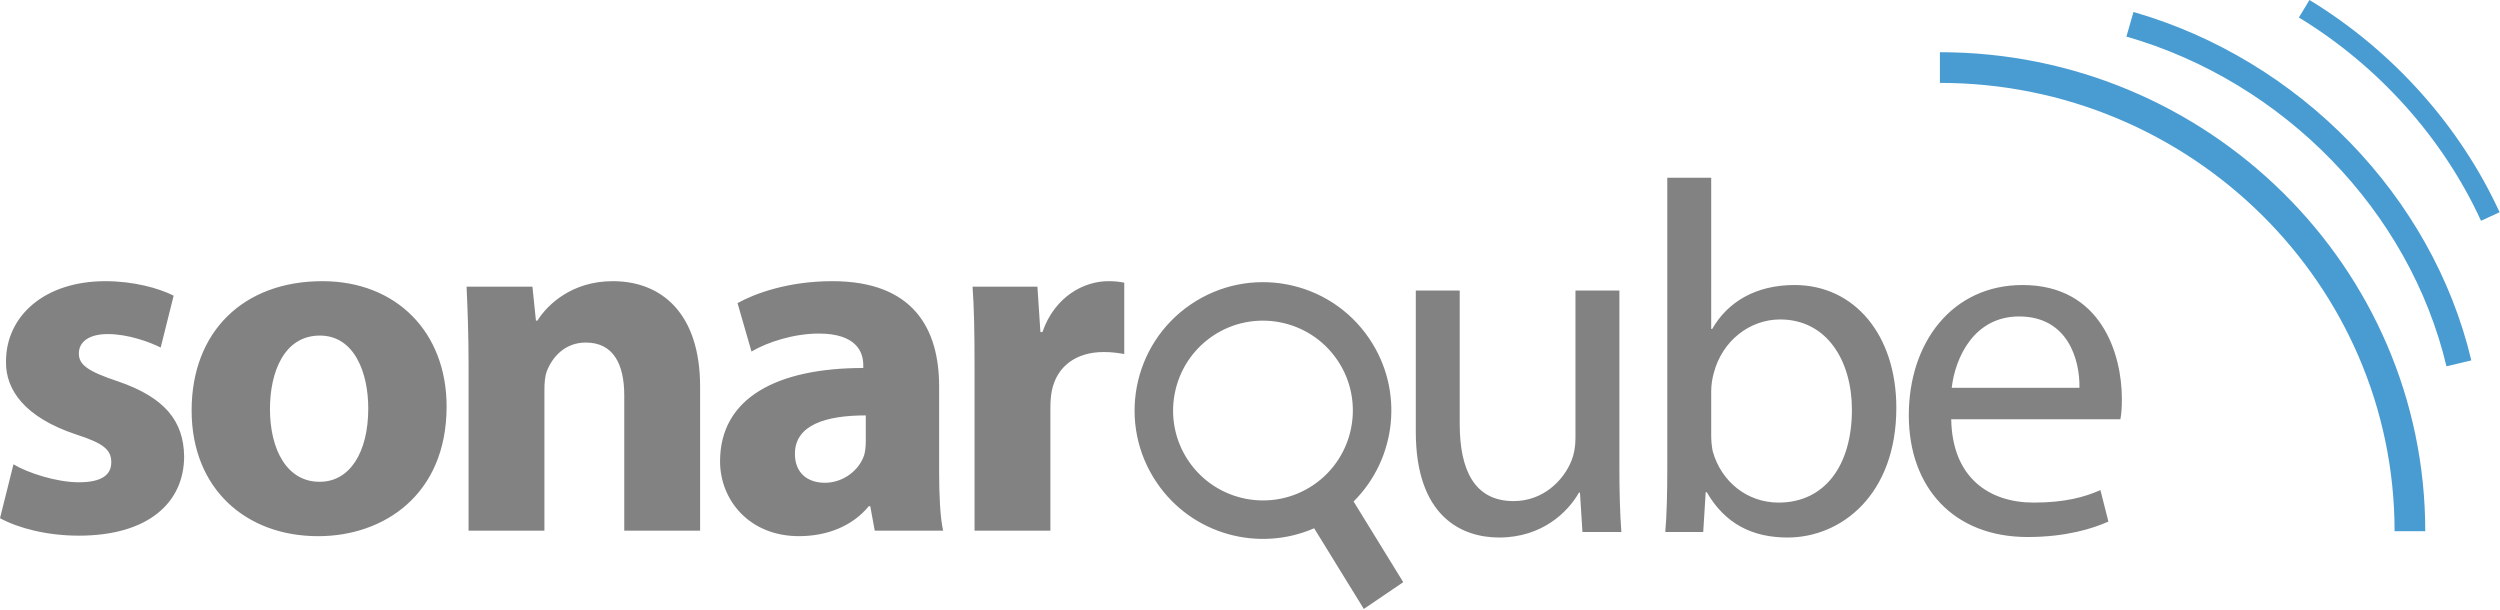 <?xml version="1.0" encoding="utf-8"?>
<!-- Generator: Adobe Illustrator 16.0.0, SVG Export Plug-In . SVG Version: 6.00 Build 0)  -->
<!DOCTYPE svg PUBLIC "-//W3C//DTD SVG 1.1//EN" "http://www.w3.org/Graphics/SVG/1.1/DTD/svg11.dtd">
<svg version="1.1" id="Layer_1" xmlns="http://www.w3.org/2000/svg" xmlns:xlink="http://www.w3.org/1999/xlink" x="0px" y="0px"
	 width="512px" height="125px" viewBox="0 0 512 125" enable-background="new 0 0 512 125" xml:space="preserve">
<path fill="#828282" d="M269.002,99.313c-8.397,5.706-19.865,3.518-25.575-4.88c-5.71-8.397-3.517-19.868,4.88-25.587
	c8.393-5.706,19.864-3.514,25.574,4.884C279.596,82.123,277.407,93.598,269.002,99.313 M280.396,69.301
	c-8.154-12.016-24.515-15.125-36.518-6.962c-12.012,8.163-15.129,24.519-6.962,36.522c7.222,10.637,20.861,14.281,32.222,9.33
	l10.173,16.521l8.073-5.484l-10.169-16.522C286.004,93.965,287.631,79.926,280.396,69.301 M0,106.127
	c3.781,2.045,9.606,3.577,16.147,3.577c14.307,0,21.563-6.847,21.563-16.249c-0.103-7.256-3.986-12.059-13.49-15.329
	c-6.131-2.044-8.073-3.372-8.073-5.724c0-2.452,2.146-3.985,5.927-3.985c4.19,0,8.584,1.636,10.833,2.759l2.657-10.628
	c-3.066-1.533-8.175-2.963-14-2.963c-12.366,0-20.337,7.051-20.337,16.454C1.124,79.863,5.11,85.484,15.534,88.959
	c5.723,1.839,7.256,3.168,7.256,5.723s-1.941,4.088-6.643,4.088c-4.599,0-10.526-1.941-13.388-3.68L0,106.127z M65.201,109.807
	c13.286,0,26.265-8.381,26.265-26.571c0-15.125-10.22-25.651-25.447-25.651c-16.147,0-26.775,10.322-26.775,26.468
	c0,16.147,11.242,25.754,25.855,25.754H65.201z M65.405,98.667c-6.541,0-10.117-6.438-10.117-14.921
	c0-7.46,2.861-15.022,10.219-15.022c7.052,0,9.913,7.563,9.913,14.921c0,8.993-3.781,15.022-9.913,15.022H65.405z M95.962,108.682
	h15.534V79.863c0-1.432,0.102-2.861,0.511-3.884c1.125-2.861,3.679-5.825,7.971-5.825c5.621,0,7.869,4.395,7.869,10.833v27.694
	h15.534V79.147c0-14.716-7.665-21.563-17.884-21.563c-8.38,0-13.387,4.803-15.431,8.074h-0.307l-0.715-6.95h-13.49
	c0.204,4.497,0.409,9.708,0.409,15.942V108.682z M192.333,79.147c0-11.753-5.212-21.563-21.87-21.563
	c-9.095,0-15.942,2.555-19.417,4.497l2.861,9.913c3.271-1.941,8.687-3.68,13.796-3.68c7.665,0,9.096,3.781,9.096,6.439v0.612
	c-17.68,0-29.331,6.132-29.331,19.11c0,7.972,6.03,15.33,16.147,15.33c5.927,0,11.037-2.146,14.308-6.132h0.307l0.919,5.007h14.001
	c-0.613-2.759-0.817-7.357-0.817-12.059V79.147z M177.31,90.491c0,0.92-0.102,1.84-0.307,2.657
	c-1.022,3.168-4.292,5.723-8.073,5.723c-3.475,0-6.132-1.941-6.132-5.927c0-5.928,6.336-7.869,14.512-7.869V90.491z
	 M199.588,108.682h15.534V83.439c0-1.328,0.102-2.452,0.307-3.475c1.022-4.905,4.905-7.869,10.628-7.869
	c1.738,0,2.964,0.205,4.19,0.409V57.891c-1.125-0.205-1.84-0.307-3.271-0.307c-4.905,0-10.935,3.066-13.49,10.423h-0.409
	l-0.613-9.299h-13.286c0.307,4.292,0.409,9.095,0.409,16.454V108.682z M331.648,59.497h-8.993v30.25c0,1.738-0.307,3.373-0.817,4.6
	c-1.635,4.088-5.825,8.277-11.854,8.277c-8.073,0-11.037-6.438-11.037-15.84V59.497h-8.993v28.921
	c0,17.271,9.299,21.666,17.066,21.666c8.789,0,14.104-5.213,16.352-9.198h0.204l0.511,8.073h7.972
	c-0.307-3.883-0.409-8.38-0.409-13.592V59.497z M341.459,96.185c0,4.395-0.102,9.402-0.408,12.774h7.767l0.511-8.176h0.205
	c3.781,6.541,9.402,9.301,16.556,9.301c11.037,0,22.278-8.789,22.278-26.571c0-14.921-8.584-25.14-20.848-25.14
	c-7.972,0-13.694,3.475-16.862,8.993h-0.204V36.4h-8.994V96.185z M350.453,80.242c0-1.431,0.204-2.657,0.511-3.781
	c1.737-6.744,7.46-11.037,13.592-11.037c9.606,0,14.716,8.482,14.716,18.498c0,11.344-5.518,19.008-15.022,19.008
	c-6.438,0-11.753-4.292-13.489-10.525c-0.205-1.022-0.307-2.146-0.307-3.271V80.242z M434.253,85.863
	c0.205-1.021,0.307-2.351,0.307-4.19c0-9.095-4.189-23.3-20.337-23.3c-14.41,0-23.301,11.752-23.301,26.672
	c0,14.818,9.197,24.937,24.322,24.937c7.87,0,13.389-1.737,16.557-3.169l-1.636-6.438c-3.27,1.431-7.256,2.555-13.694,2.555
	c-8.992,0-16.658-5.008-16.861-17.066H434.253z M399.711,79.425c0.715-6.233,4.6-14.614,13.797-14.614
	c10.015,0,12.468,8.891,12.365,14.614H399.711z"/>
<path fill="#499CD2" d="M496.693,108.787h-6.285c0-50.625-41.772-91.81-93.113-91.81v-6.285
	C452.106,10.692,496.693,54.688,496.693,108.787z M501.037,75.02c-7.541-31.757-33.277-58.264-65.546-67.529l1.447-5.038
	c34.057,9.781,61.22,37.783,69.191,71.354L501.037,75.02z M508.114,45.217c-7.775-16.956-21.035-31.745-37.306-41.636L472.984,0
	c16.99,10.33,30.808,25.758,38.932,43.467L508.114,45.217z"/>
</svg>
